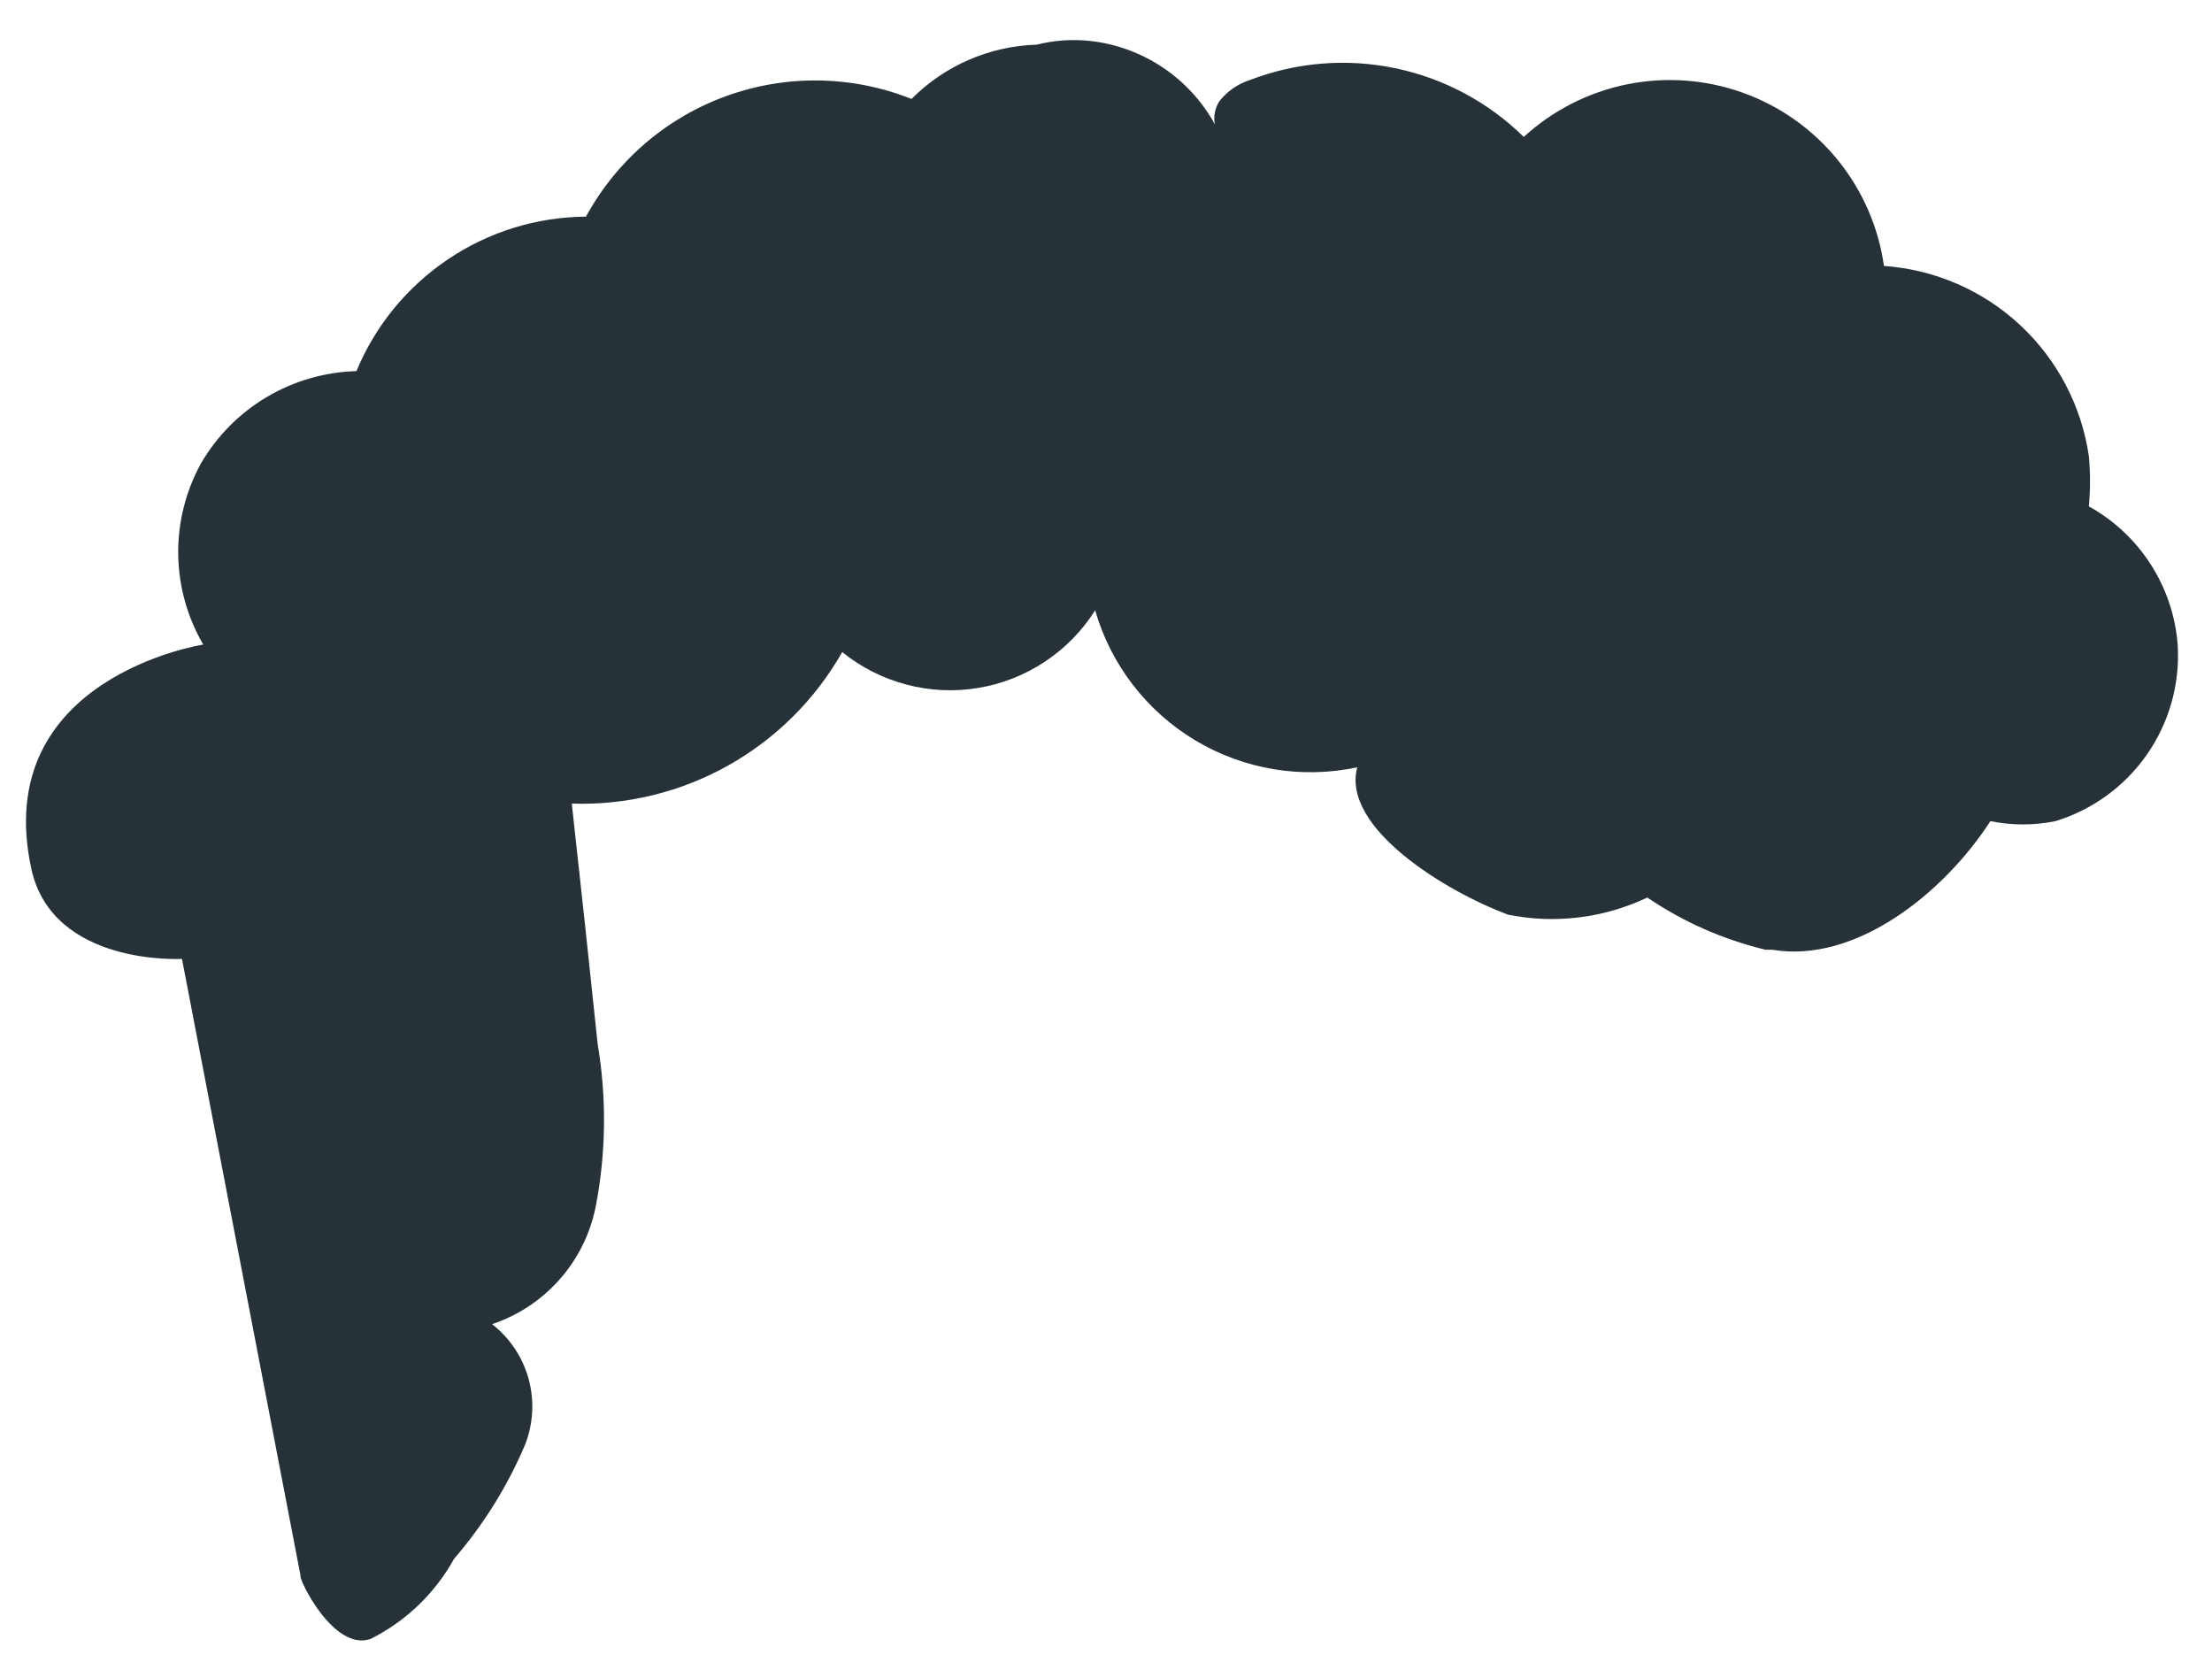<?xml version="1.0" encoding="UTF-8" standalone="no"?><svg width='53' height='40' viewBox='0 0 53 40' fill='none' xmlns='http://www.w3.org/2000/svg'>
<path d='M52.18 15.48C52.133 14.788 51.914 14.119 51.541 13.534C51.169 12.949 50.657 12.466 50.05 12.13C50.086 11.731 50.086 11.329 50.05 10.93C49.875 9.724 49.292 8.614 48.399 7.784C47.506 6.954 46.356 6.456 45.14 6.37C45.008 5.436 44.622 4.556 44.026 3.824C43.43 3.093 42.646 2.539 41.758 2.221C40.869 1.903 39.911 1.833 38.986 2.02C38.062 2.207 37.205 2.642 36.51 3.28C35.661 2.446 34.59 1.874 33.425 1.633C32.26 1.391 31.05 1.491 29.94 1.92C29.656 2.012 29.406 2.186 29.22 2.42C29.166 2.501 29.128 2.593 29.109 2.689C29.09 2.785 29.09 2.884 29.11 2.98C28.808 2.43 28.377 1.961 27.855 1.613C27.333 1.264 26.734 1.047 26.11 0.98C25.685 0.935 25.255 0.965 24.84 1.07C23.711 1.104 22.637 1.569 21.84 2.37C20.42 1.805 18.842 1.78 17.405 2.3C15.967 2.819 14.771 3.848 14.04 5.19C12.861 5.198 11.711 5.553 10.733 6.212C9.755 6.87 8.992 7.801 8.54 8.89C7.78 8.911 7.039 9.126 6.386 9.514C5.733 9.903 5.19 10.452 4.81 11.11C4.446 11.776 4.26 12.524 4.27 13.283C4.281 14.042 4.487 14.785 4.87 15.44C4.87 15.44 -0.24 16.23 0.75 20.81C1.26 23.15 4.36 22.97 4.36 22.97L7.2 37.74C7.14 37.8 7.99 39.57 8.88 39.26C9.725 38.837 10.423 38.167 10.88 37.34C11.585 36.524 12.159 35.603 12.58 34.61C12.778 34.108 12.808 33.554 12.666 33.033C12.524 32.513 12.216 32.052 11.79 31.72C12.413 31.512 12.97 31.144 13.405 30.652C13.841 30.161 14.139 29.563 14.27 28.92C14.522 27.63 14.539 26.306 14.32 25.01C14.12 23.09 13.913 21.17 13.7 19.25C15.008 19.293 16.304 18.978 17.446 18.338C18.588 17.698 19.533 16.758 20.18 15.62C20.631 15.985 21.154 16.25 21.715 16.398C22.276 16.547 22.862 16.575 23.434 16.48C24.007 16.386 24.553 16.171 25.036 15.85C25.52 15.53 25.93 15.111 26.24 14.62C26.617 15.925 27.475 17.038 28.64 17.736C29.805 18.433 31.192 18.664 32.52 18.38C32.13 19.85 34.7 21.38 36.13 21.91C37.258 22.138 38.43 21.994 39.47 21.5C40.33 22.084 41.289 22.507 42.3 22.75H42.46C44.46 23.09 46.58 21.39 47.69 19.67C48.205 19.775 48.735 19.775 49.25 19.67C50.136 19.399 50.906 18.839 51.437 18.08C51.968 17.32 52.23 16.405 52.18 15.48Z' fill='#263238'/>
</svg>

